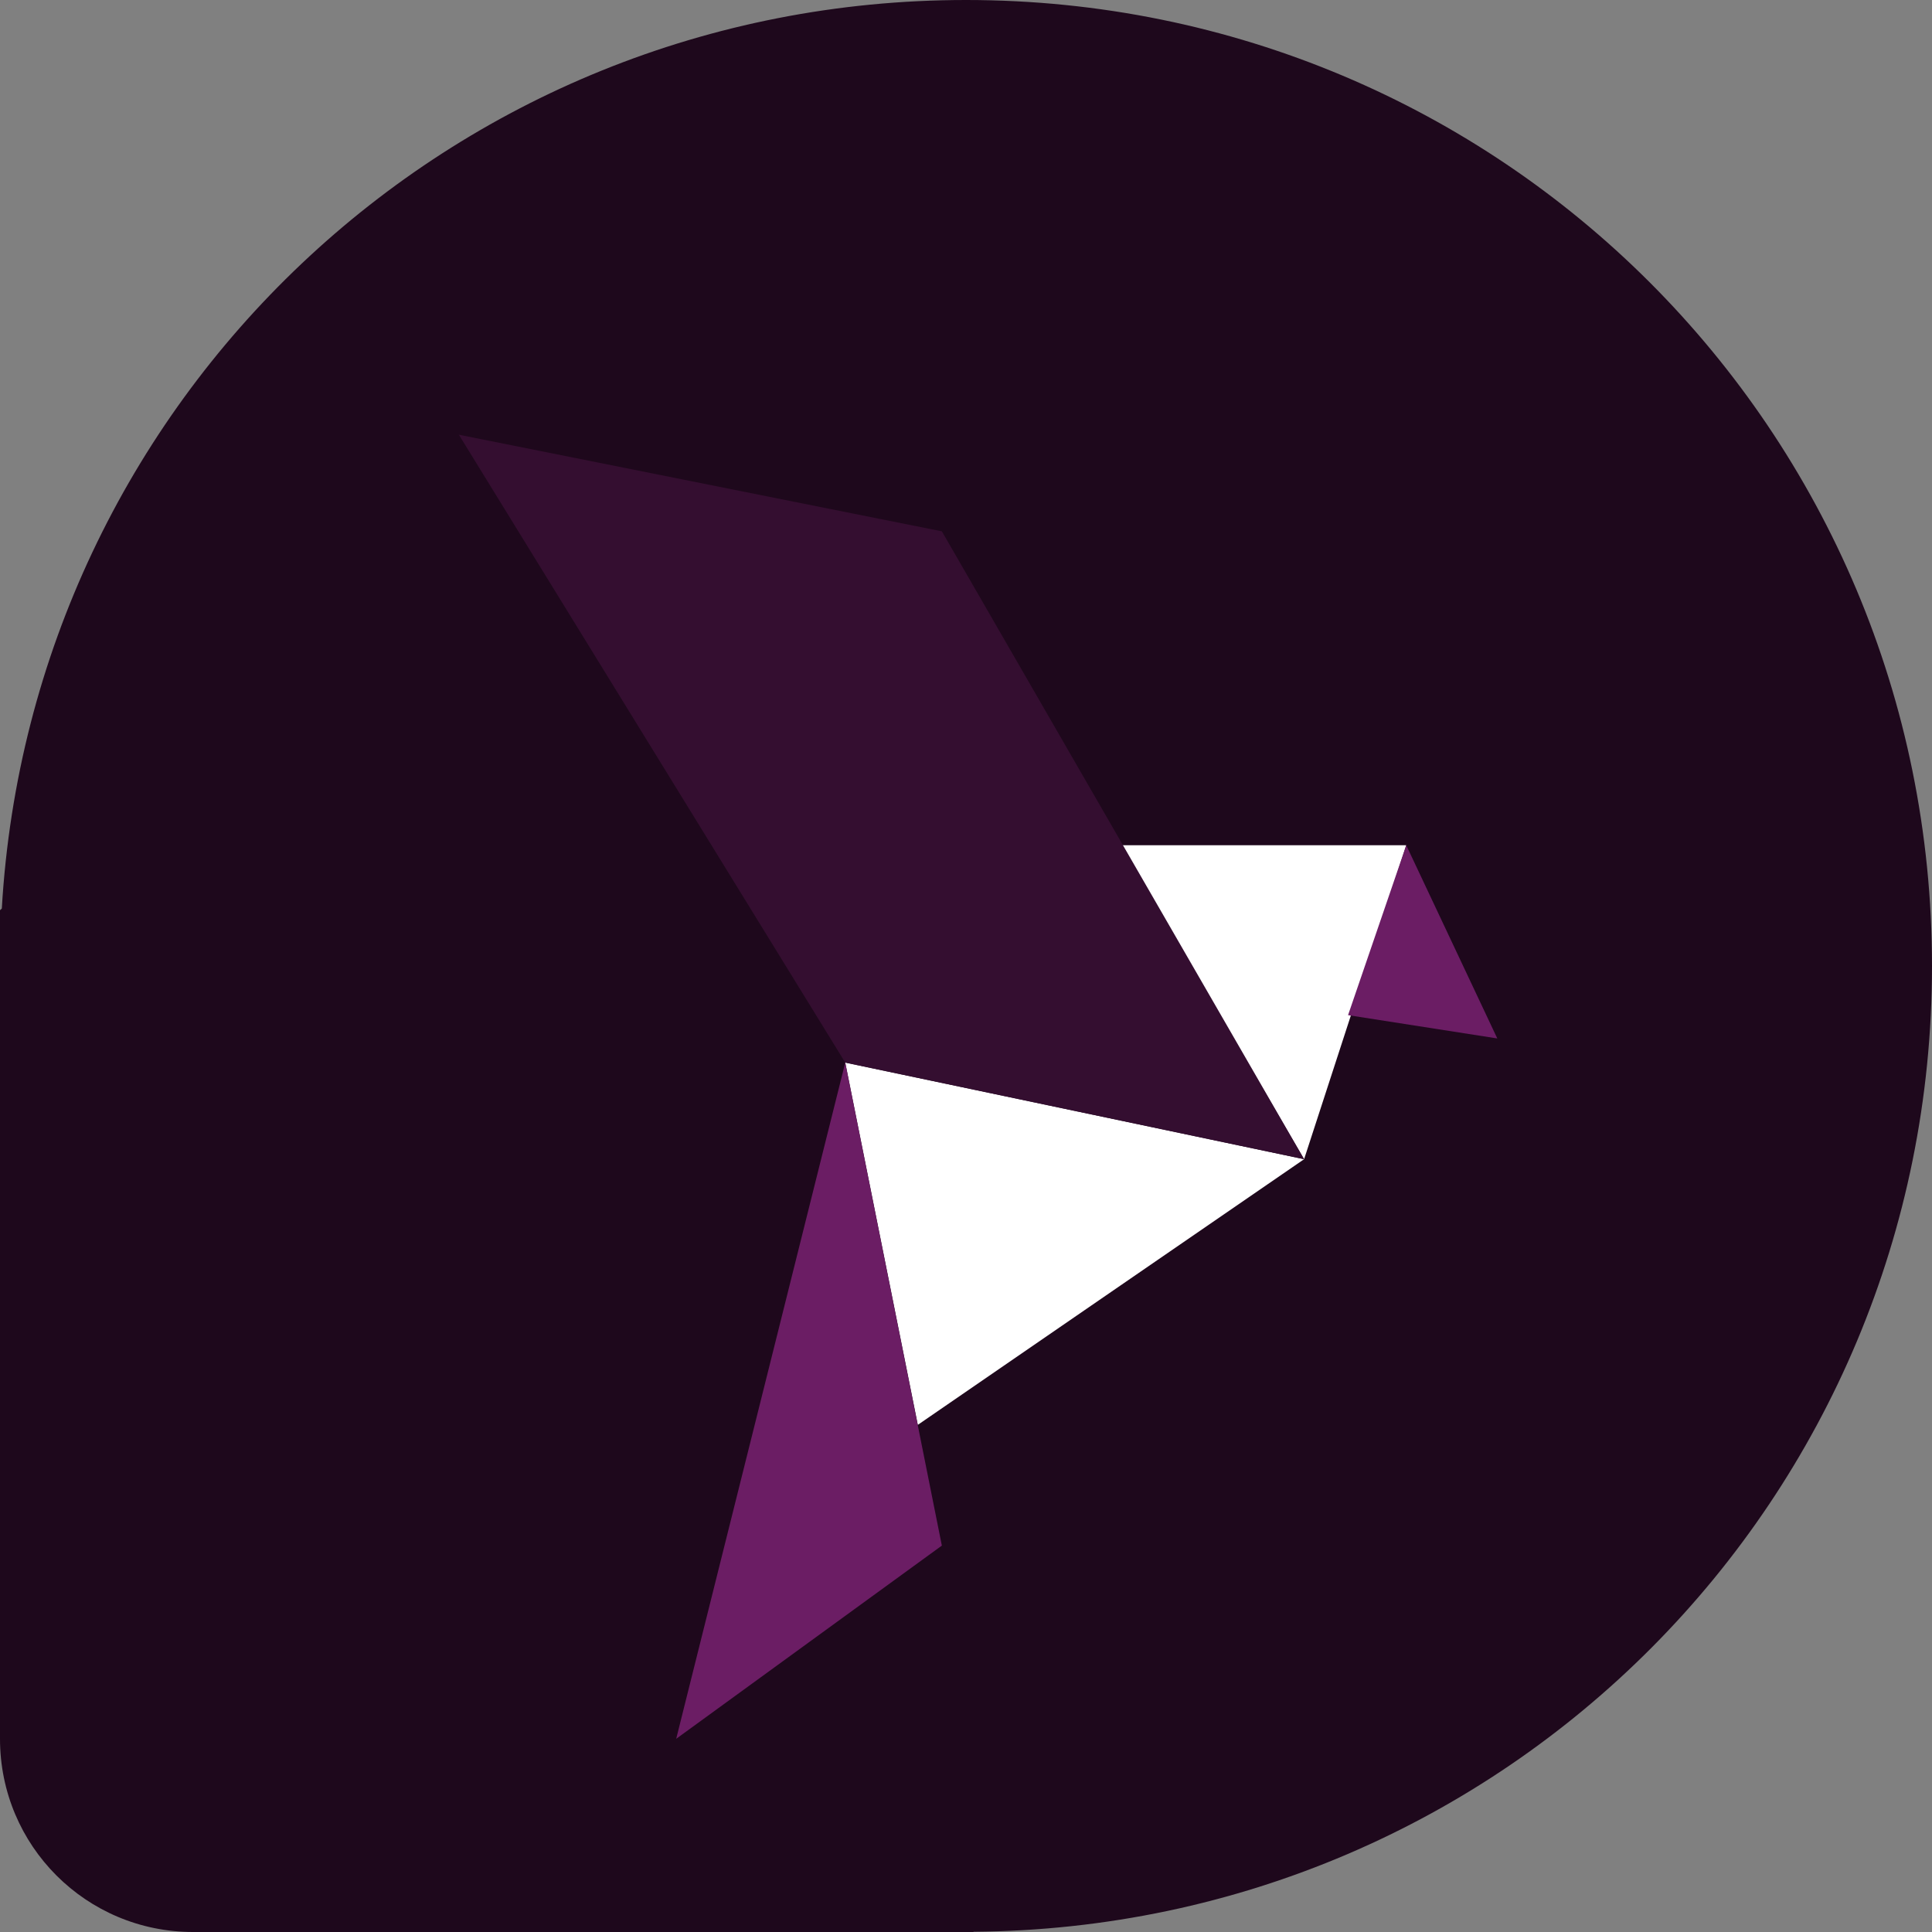 <svg xmlns="http://www.w3.org/2000/svg" width="16" height="16" version="1">
 <rect width="100%" height="100%" fill="#808080" stroke="none"/>
 <path style="fill:#1e081c" d="m 8.062,16 8e-4,-0.002 C 12.465,15.965 16,12.411 16,8 16,3.568 12.432,-8e-8 8,-8e-8 3.728,-8e-8 0.26,3.316 0.015,7.524 L 0,7.538 V 14.4 C 0,15.286 0.714,16 1.6,16 h 6.462 z"/>
 <path style="fill:#ffffff" d="m 9.282,7 h 2.364 L 10.8,9.6 Z"/>
 <path style="fill:#6b1d64" d="M 11.646,7 12.4,8.6 11.164,8.407 Z"/>
 <path style="fill:#ffffff" d="m 7,8.8 3.8,0.8 -3.199,2.2 z"/>
 <path style="fill:#6b1d64" d="m 7,8.8 0.8,4 -2.2,1.6 z"/>
 <path style="fill:#340e30" d="m 3.8,3.6 4,0.8 3,5.2 L 7,8.8 Z"/>
</svg>
